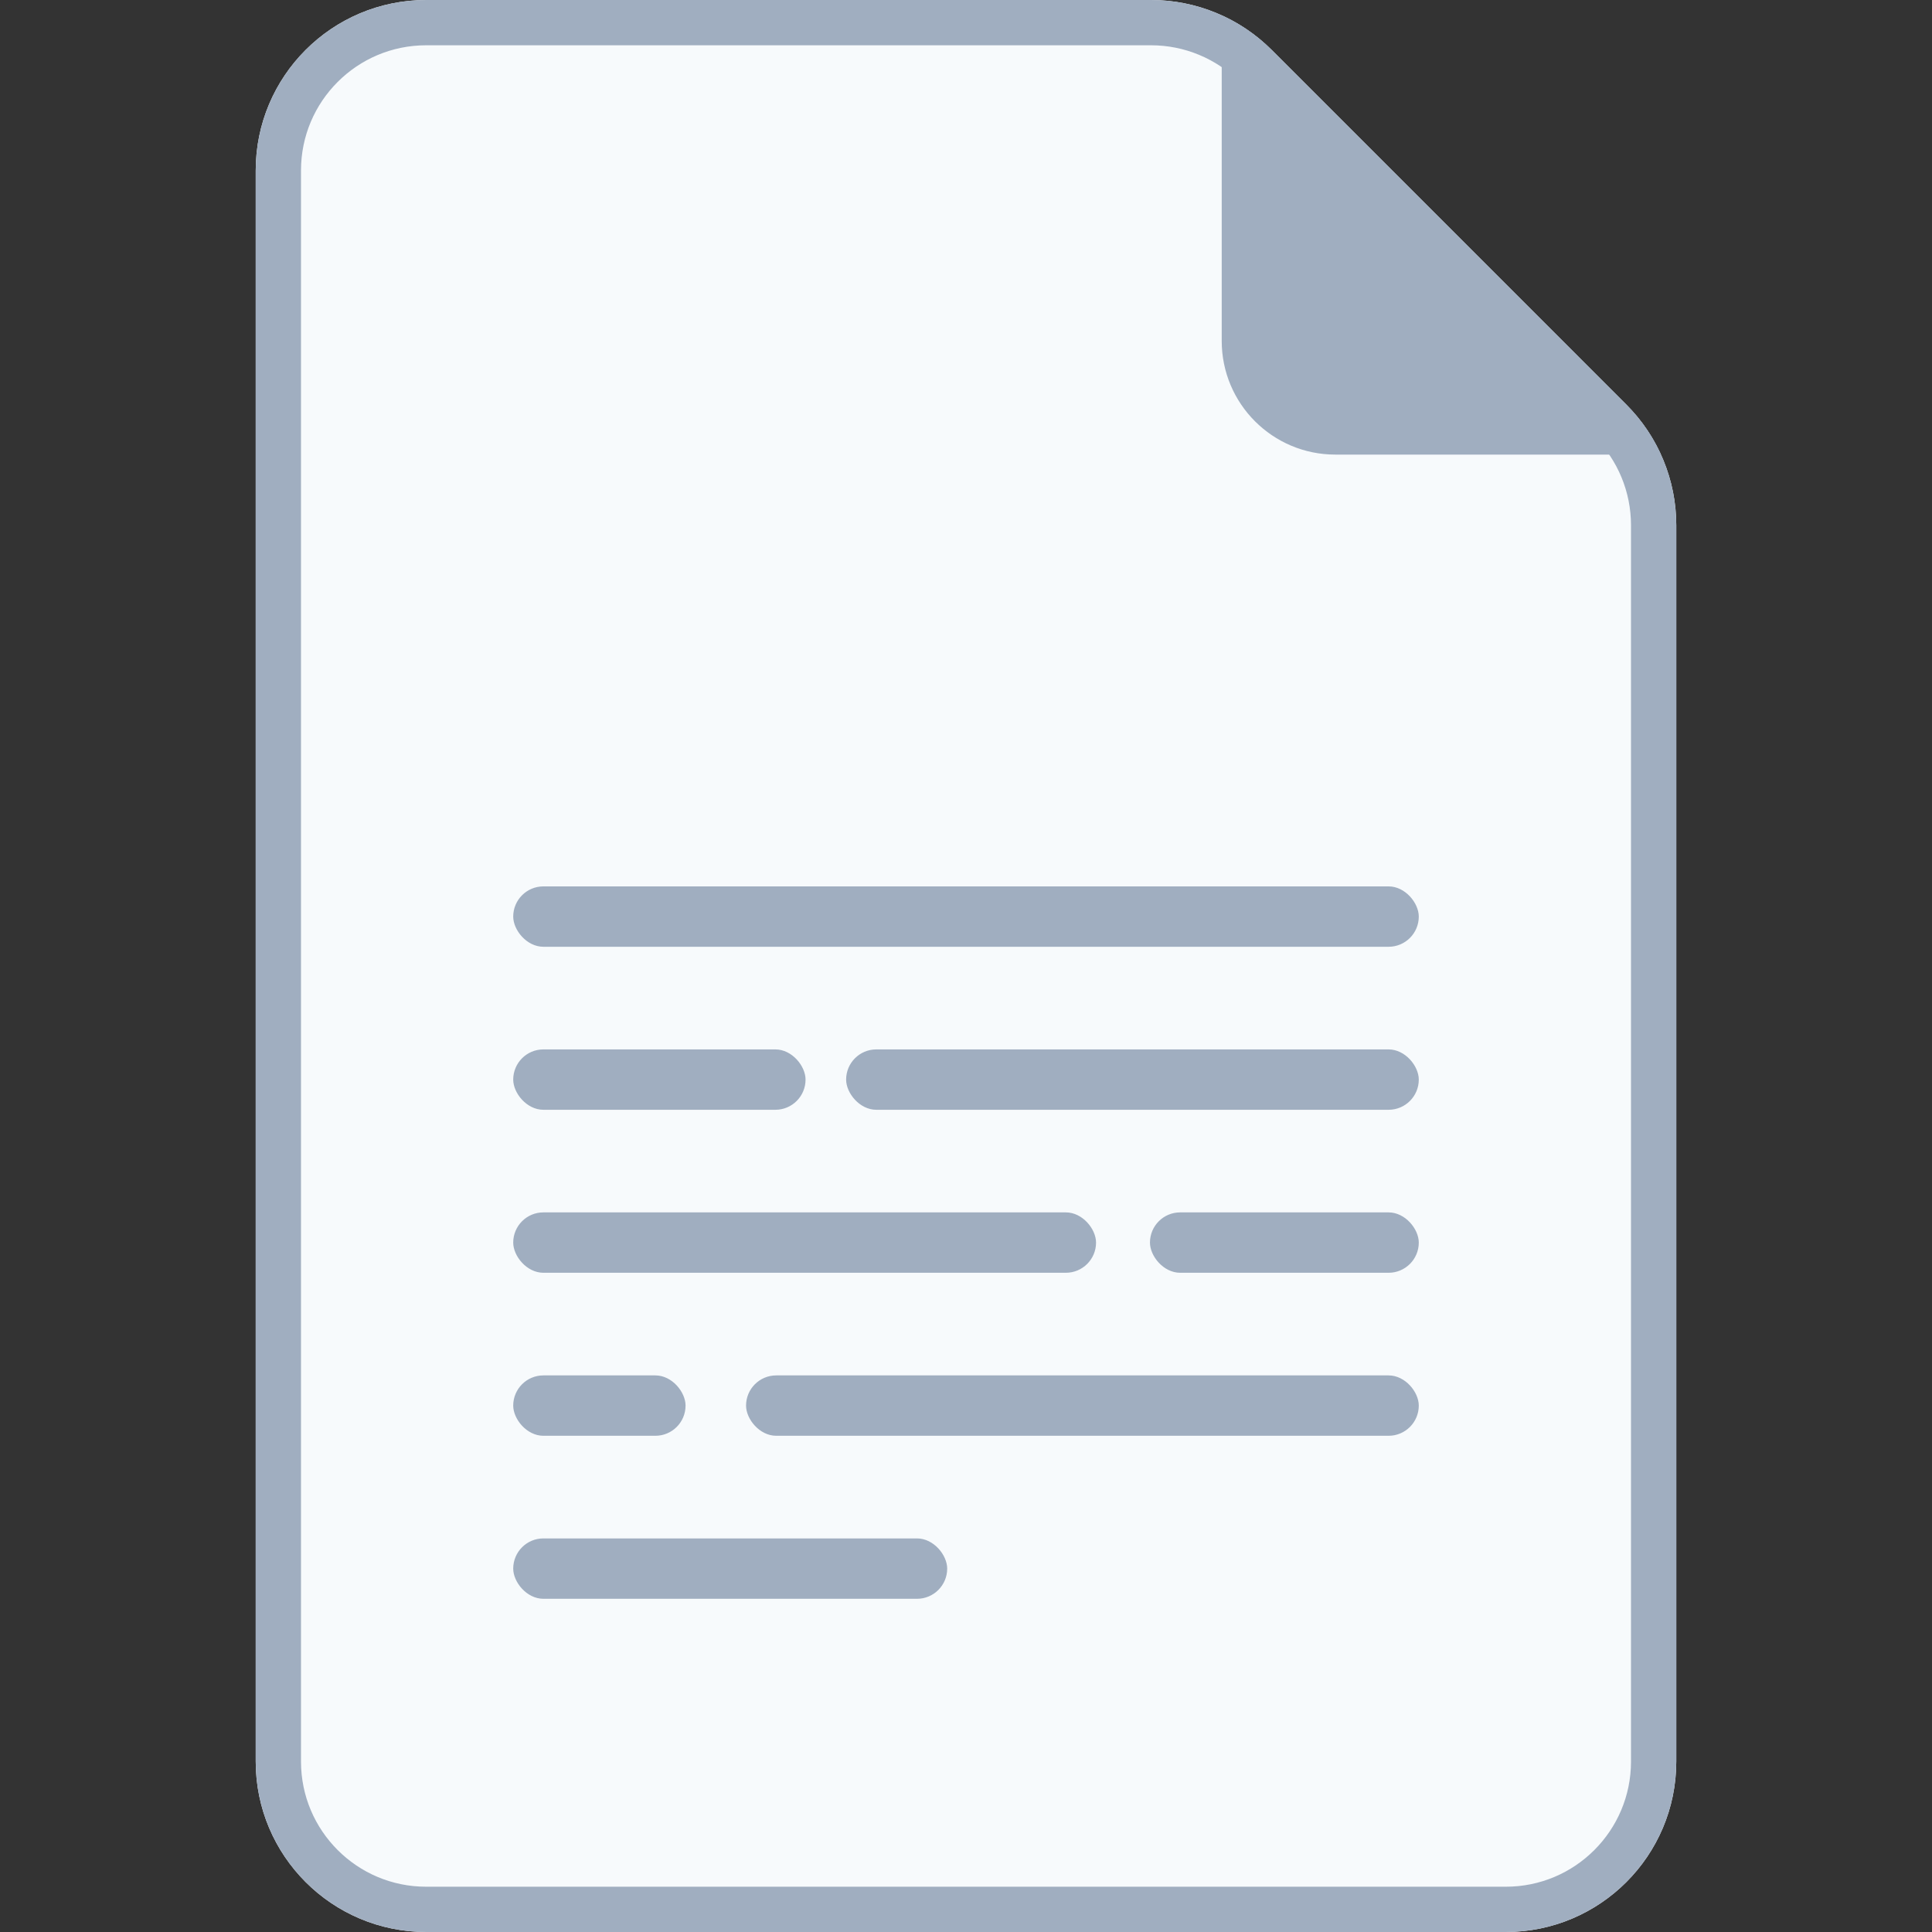 <svg width="64" height="64" viewBox="0 0 64 64" fill="none" xmlns="http://www.w3.org/2000/svg">
<rect x="0" y="0" width="64" height="64" fill="#333333" stroke="none"/>
<path d="M42.125 1.654C41.066 0.595 39.629 0 38.132 0H14.118C10.999 0 8.471 2.528 8.471 5.647V58.353C8.471 61.472 10.999 64 14.118 64H49.882C53.001 64 55.529 61.472 55.529 58.353V17.398C55.529 15.9 54.934 14.464 53.875 13.405L42.125 1.654Z" fill="#F7FAFC"/>
<path d="M38.132 0.75C39.43 0.75 40.676 1.266 41.594 2.184L53.345 13.935C54.264 14.854 54.779 16.099 54.779 17.398V58.353C54.779 61.057 52.587 63.25 49.882 63.25H14.118C11.413 63.25 9.221 61.057 9.221 58.353V5.647C9.221 2.942 11.413 0.75 14.118 0.75H38.132Z" stroke="#A0AEC0" stroke-width="1.5"/>
<path d="M42.123 1.652L53.877 13.407C54.359 13.889 54.745 14.45 55.022 15.059H44.235C42.156 15.059 40.471 13.373 40.471 11.294V0.507C41.08 0.784 41.64 1.17 42.123 1.652Z" fill="#A0AEC0"/>
<rect x="17.001" y="29.363" width="29.998" height="2" rx="1" fill="#A0AEC0"/>
<rect x="17.001" y="34.763" width="9.684" height="2" rx="1" fill="#A0AEC0"/>
<rect x="28.029" y="34.763" width="18.97" height="2" rx="1" fill="#A0AEC0"/>
<rect x="17.001" y="40.162" width="19.307" height="2" rx="1" fill="#A0AEC0"/>
<rect x="38.094" y="40.162" width="8.905" height="2" rx="1" fill="#A0AEC0"/>
<rect x="17.001" y="45.562" width="5.709" height="2" rx="1" fill="#A0AEC0"/>
<rect x="24.714" y="45.562" width="22.285" height="2" rx="1" fill="#A0AEC0"/>
<rect x="17.001" y="50.962" width="14.376" height="2" rx="1" fill="#A0AEC0"/>
</svg>
